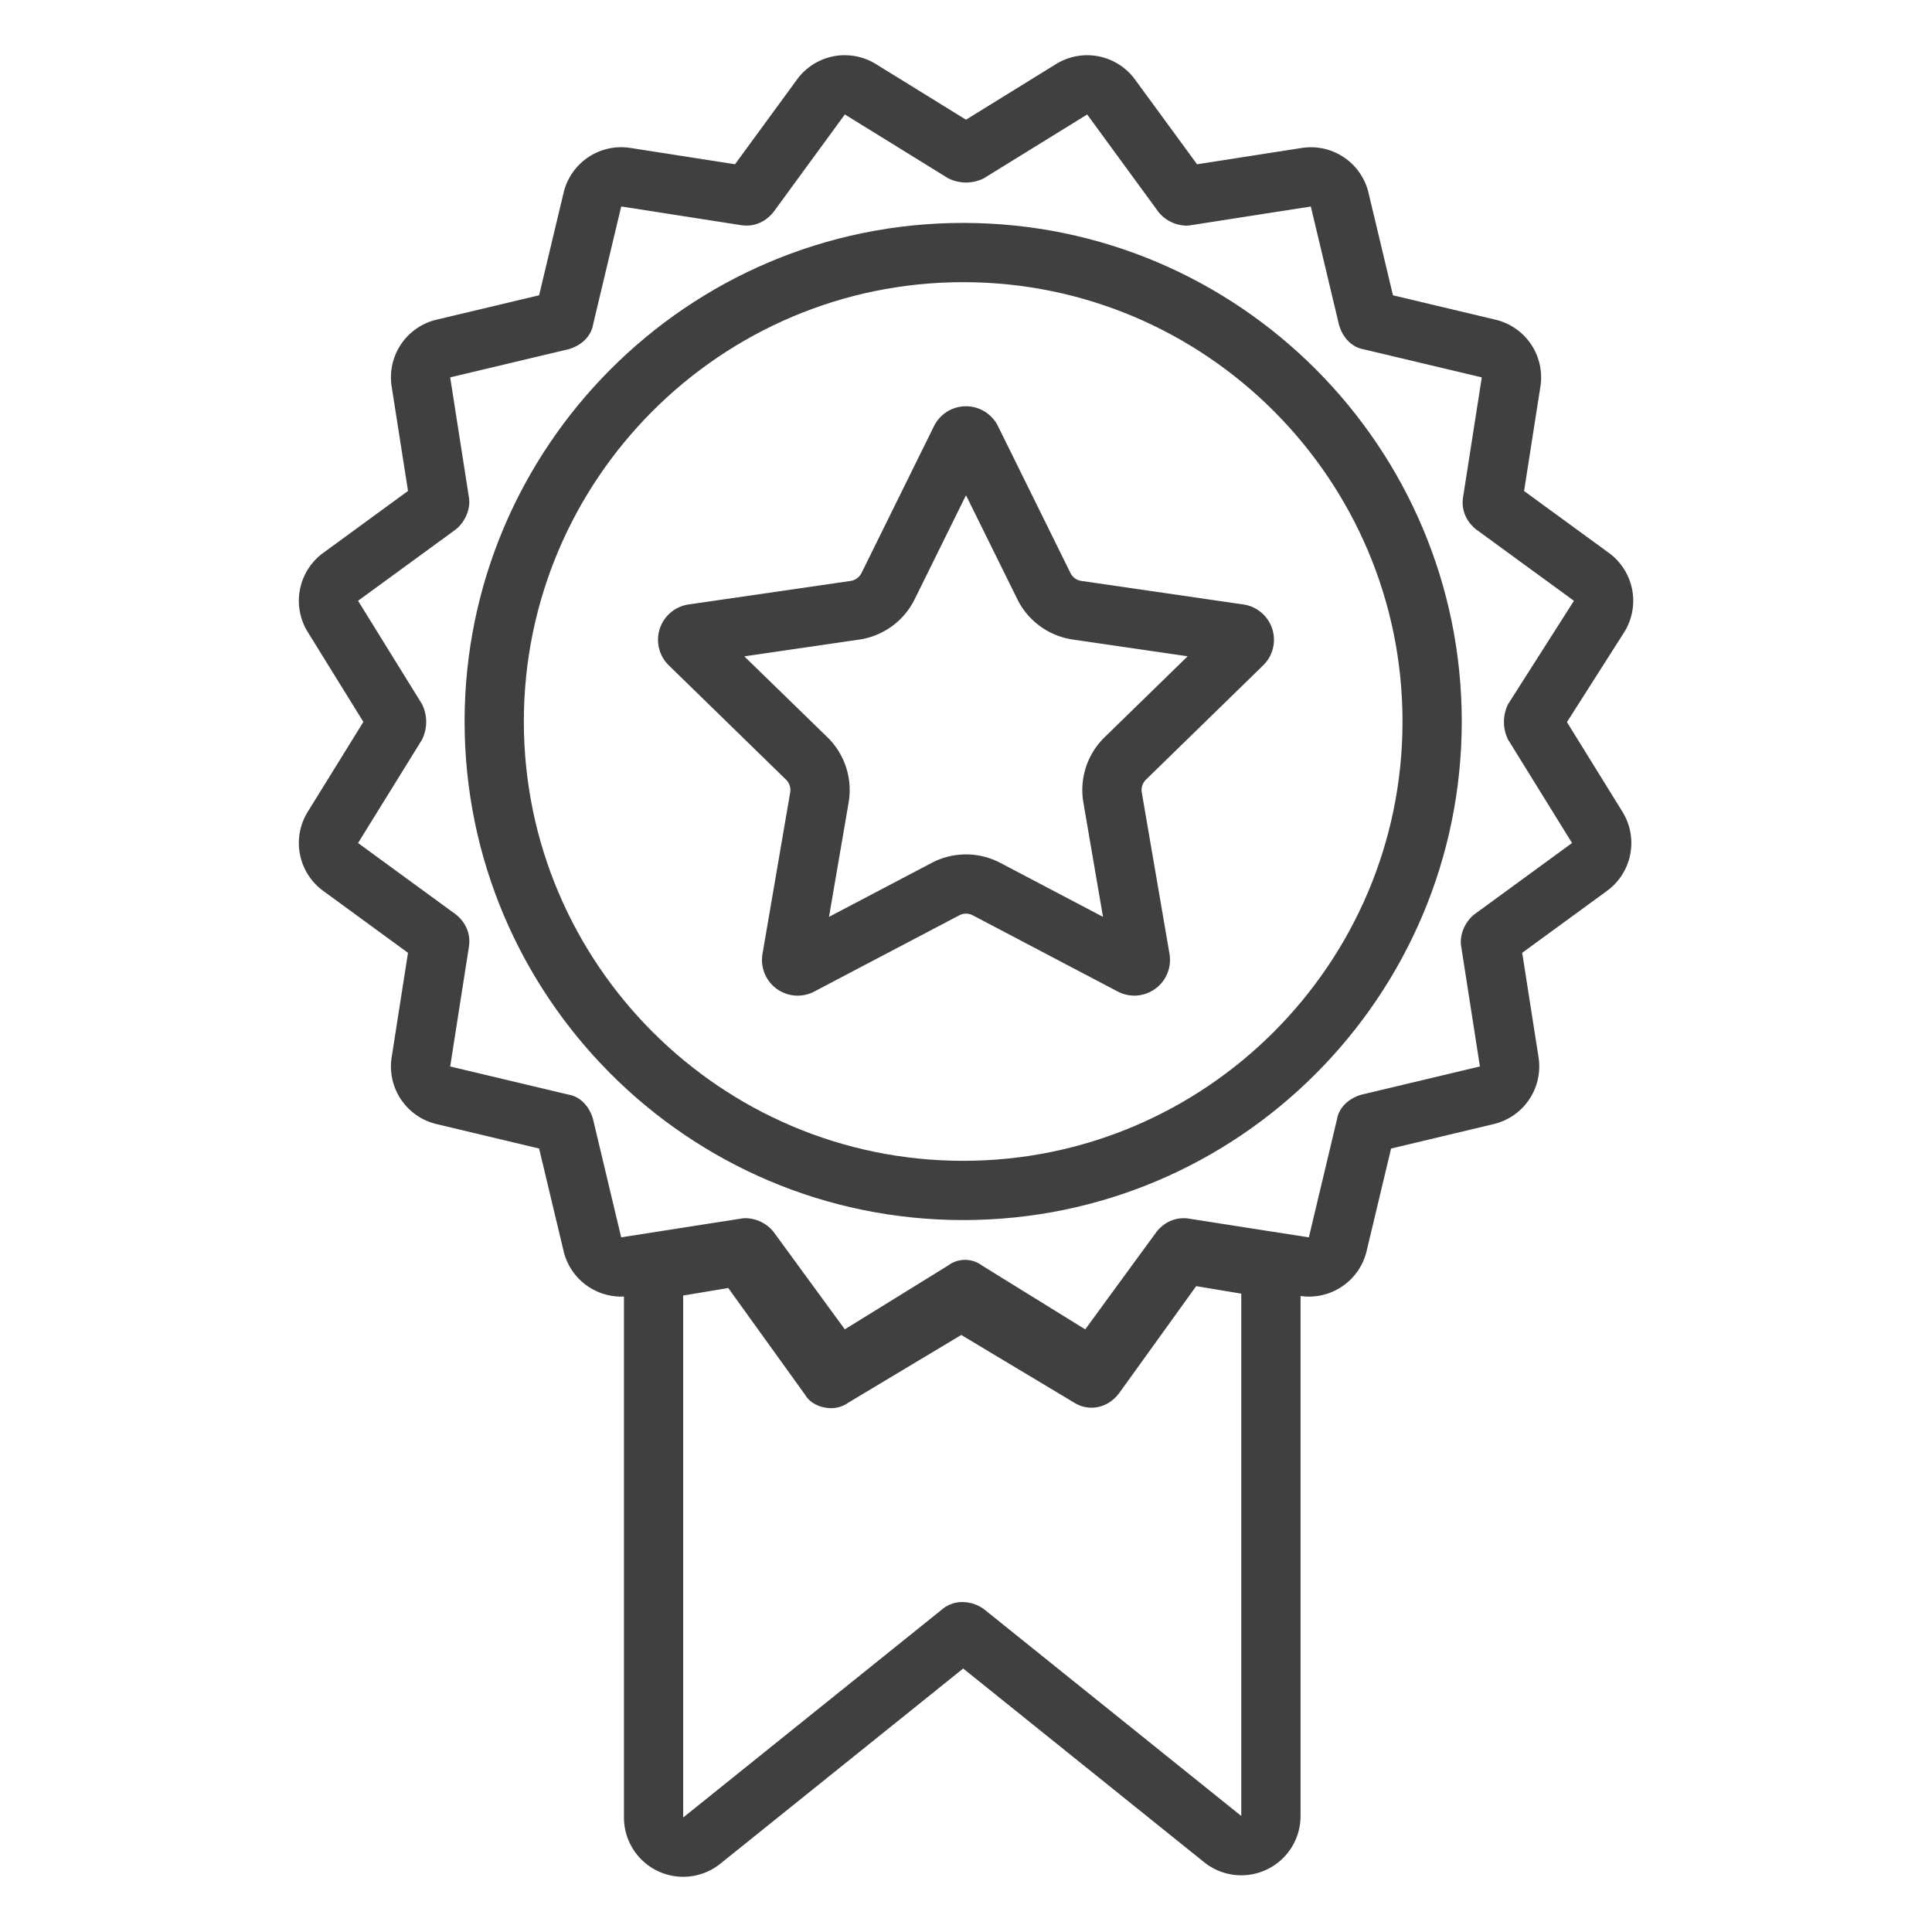 <svg xmlns="http://www.w3.org/2000/svg" viewBox="0 0 1500 1500"><defs><style>.cls-1{fill:#404040;}</style></defs><title>Iconos finales</title><g id="experiencias"><path class="cls-1" d="M747.82,219.07c188.07,0,341.09,153,341.09,341.1s-153,341.09-341.09,341.09-341.11-153-341.11-341.09,153-341.1,341.11-341.1m0-46c-214.24,0-387.11,174.34-387.11,387.1S533.58,947.26,747.82,947.26s387.09-174.32,387.09-387.09S962,173.07,747.82,173.07Z"/><path class="cls-1" d="M844.09,88.89l55.44,75.81a28.55,28.55,0,0,0,21.35,10.47,20.89,20.89,0,0,0,3.46-.28l93.38-14.56,21.88,91.83c2.91,10.21,10.21,17.5,19,19L1150.46,293l-14.58,93.3c-1.46,10.19,2.92,18.95,10.22,24.77L1222,466.45l-51.08,80.18a31,31,0,0,0,0,27.7l49.62,80.19-75.87,55.4c-7.3,5.82-11.68,16-10.22,24.77L1149,828l-91.92,21.89c-10.22,2.91-17.51,10.21-19,18.94l-21.89,91.86-93.38-14.59a27.27,27.27,0,0,0-3.88-.28c-8.55,0-15.84,4.15-20.93,10.47l-55.43,75.83L762.4,982.52a21.93,21.93,0,0,0-26.27,0l-80.22,49.57-55.44-75.83a28.65,28.65,0,0,0-21.36-10.47,20.77,20.77,0,0,0-3.45.28l-93.38,14.59L460.4,868.8c-2.93-10.19-10.21-17.5-19-18.94L349.52,828l14.6-93.28c1.44-10.2-2.92-19-10.23-24.77L278,654.52l49.62-80.19a31,31,0,0,0,0-27.7L278,466.45l75.86-55.39c7.31-5.82,11.67-16.05,10.23-24.77L349.52,293l91.91-21.87c10.22-2.93,17.51-10.21,19-19l21.88-91.83,93.38,14.56a27.3,27.3,0,0,0,3.89.28c8.53,0,15.83-4.13,20.92-10.47l55.44-75.81,80.22,49.55a30.78,30.78,0,0,0,27.73,0l80.23-49.55m-188.15-46a45.94,45.94,0,0,0-37.16,18.85l-48.14,65.81-81.27-12.67a45.36,45.36,0,0,0-7.13-.56,46,46,0,0,0-44.7,35.34l-19,79.62-79.69,18.95a46,46,0,0,0-34.8,51.87l12.7,81.11L250.91,429.3a46,46,0,0,0-12,61.35l43.21,69.83-43.21,69.83a46,46,0,0,0,12,61.35l65.86,48.11-12.69,81.09a46,46,0,0,0,34.79,51.86l79.7,19,19,79.62a46,46,0,0,0,44.7,35.34,45.48,45.48,0,0,0,7.14-.56l81.26-12.69,48.13,65.83a46,46,0,0,0,61.31,12l69.19-42.74,69.19,42.74a46,46,0,0,0,61.31-12l48.13-65.83,81.26,12.69a45.48,45.48,0,0,0,7.14.56,46,46,0,0,0,44.7-35.34l19-79.62,79.7-19a46,46,0,0,0,34.79-51.86l-12.69-81.1,65.86-48.1a46,46,0,0,0,12-61.35l-43.12-69.67,44.26-69.48a46,46,0,0,0-11.68-61.87l-65.86-48.08,12.68-81.12a46,46,0,0,0-34.8-51.86l-79.67-18.95-19-79.62a46,46,0,0,0-44.7-35.34,45.36,45.36,0,0,0-7.13.56l-81.27,12.67L881.22,61.74a46,46,0,0,0-61.3-12L750,92.94,680.08,49.76a45.82,45.82,0,0,0-24.14-6.87Z"/><path class="cls-1" d="M928.73,998.55l35,5.84v405.55L763.86,1249.28a28.75,28.75,0,0,0-16.6-5.44,24.14,24.14,0,0,0-15.51,5.44L530.42,1411.11V1005.85l35-5.84,59.8,83.09c4.39,7.3,13.15,10.21,20.43,10.21a23.56,23.56,0,0,0,13.13-4.37l87.55-52.48,87.53,52.48a25.56,25.56,0,0,0,13.58,4c8,0,15.88-3.87,21.43-11.25l59.83-83.11m0-46a46,46,0,0,0-37.33,19.13l-49.33,68.53L770,997a46,46,0,0,0-47.3,0l-71.78,43-48.14-66.89a46,46,0,0,0-44.9-18.5l-35,5.84a46,46,0,0,0-38.44,45.37v405.26A46,46,0,0,0,559.24,1447l188.57-151.57,187.11,150.4a46,46,0,0,0,74.82-35.85V1004.39A46,46,0,0,0,971.3,959l-35-5.83a45.14,45.14,0,0,0-7.57-.63Z"/><path class="cls-1" d="M880.68,773a27.71,27.71,0,0,1-12.92-3.21L755.24,710.65a11.27,11.27,0,0,0-10.47,0L632.24,769.81A27.71,27.71,0,0,1,592,740.6l21.49-125.3a11.23,11.23,0,0,0-3.24-10l-91-88.73a27.71,27.71,0,0,1,15.36-47.26l125.8-18.28a11.24,11.24,0,0,0,8.47-6.16l56.26-114a27.71,27.71,0,0,1,49.7,0h0l56.26,114a11.22,11.22,0,0,0,8.47,6.16l125.8,18.28a27.71,27.71,0,0,1,15.36,47.26l-91,88.73a11.23,11.23,0,0,0-3.24,10L908,740.6A27.76,27.76,0,0,1,880.68,773ZM750,663.36a57.16,57.16,0,0,1,26.64,6.58l79.72,41.9-15.23-88.76A57.26,57.26,0,0,1,857.6,572.4l64.49-62.86-89.13-13a57.23,57.23,0,0,1-43.1-31.32L750,384.51l-39.86,80.76A57.25,57.25,0,0,1,667,496.59l-89.12,13L642.4,572.4a57.26,57.26,0,0,1,16.47,50.68l-15.23,88.76,79.72-41.9A57.16,57.16,0,0,1,750,663.36ZM958.76,514.87h0ZM733.6,351.27h0Z"/></g></svg>